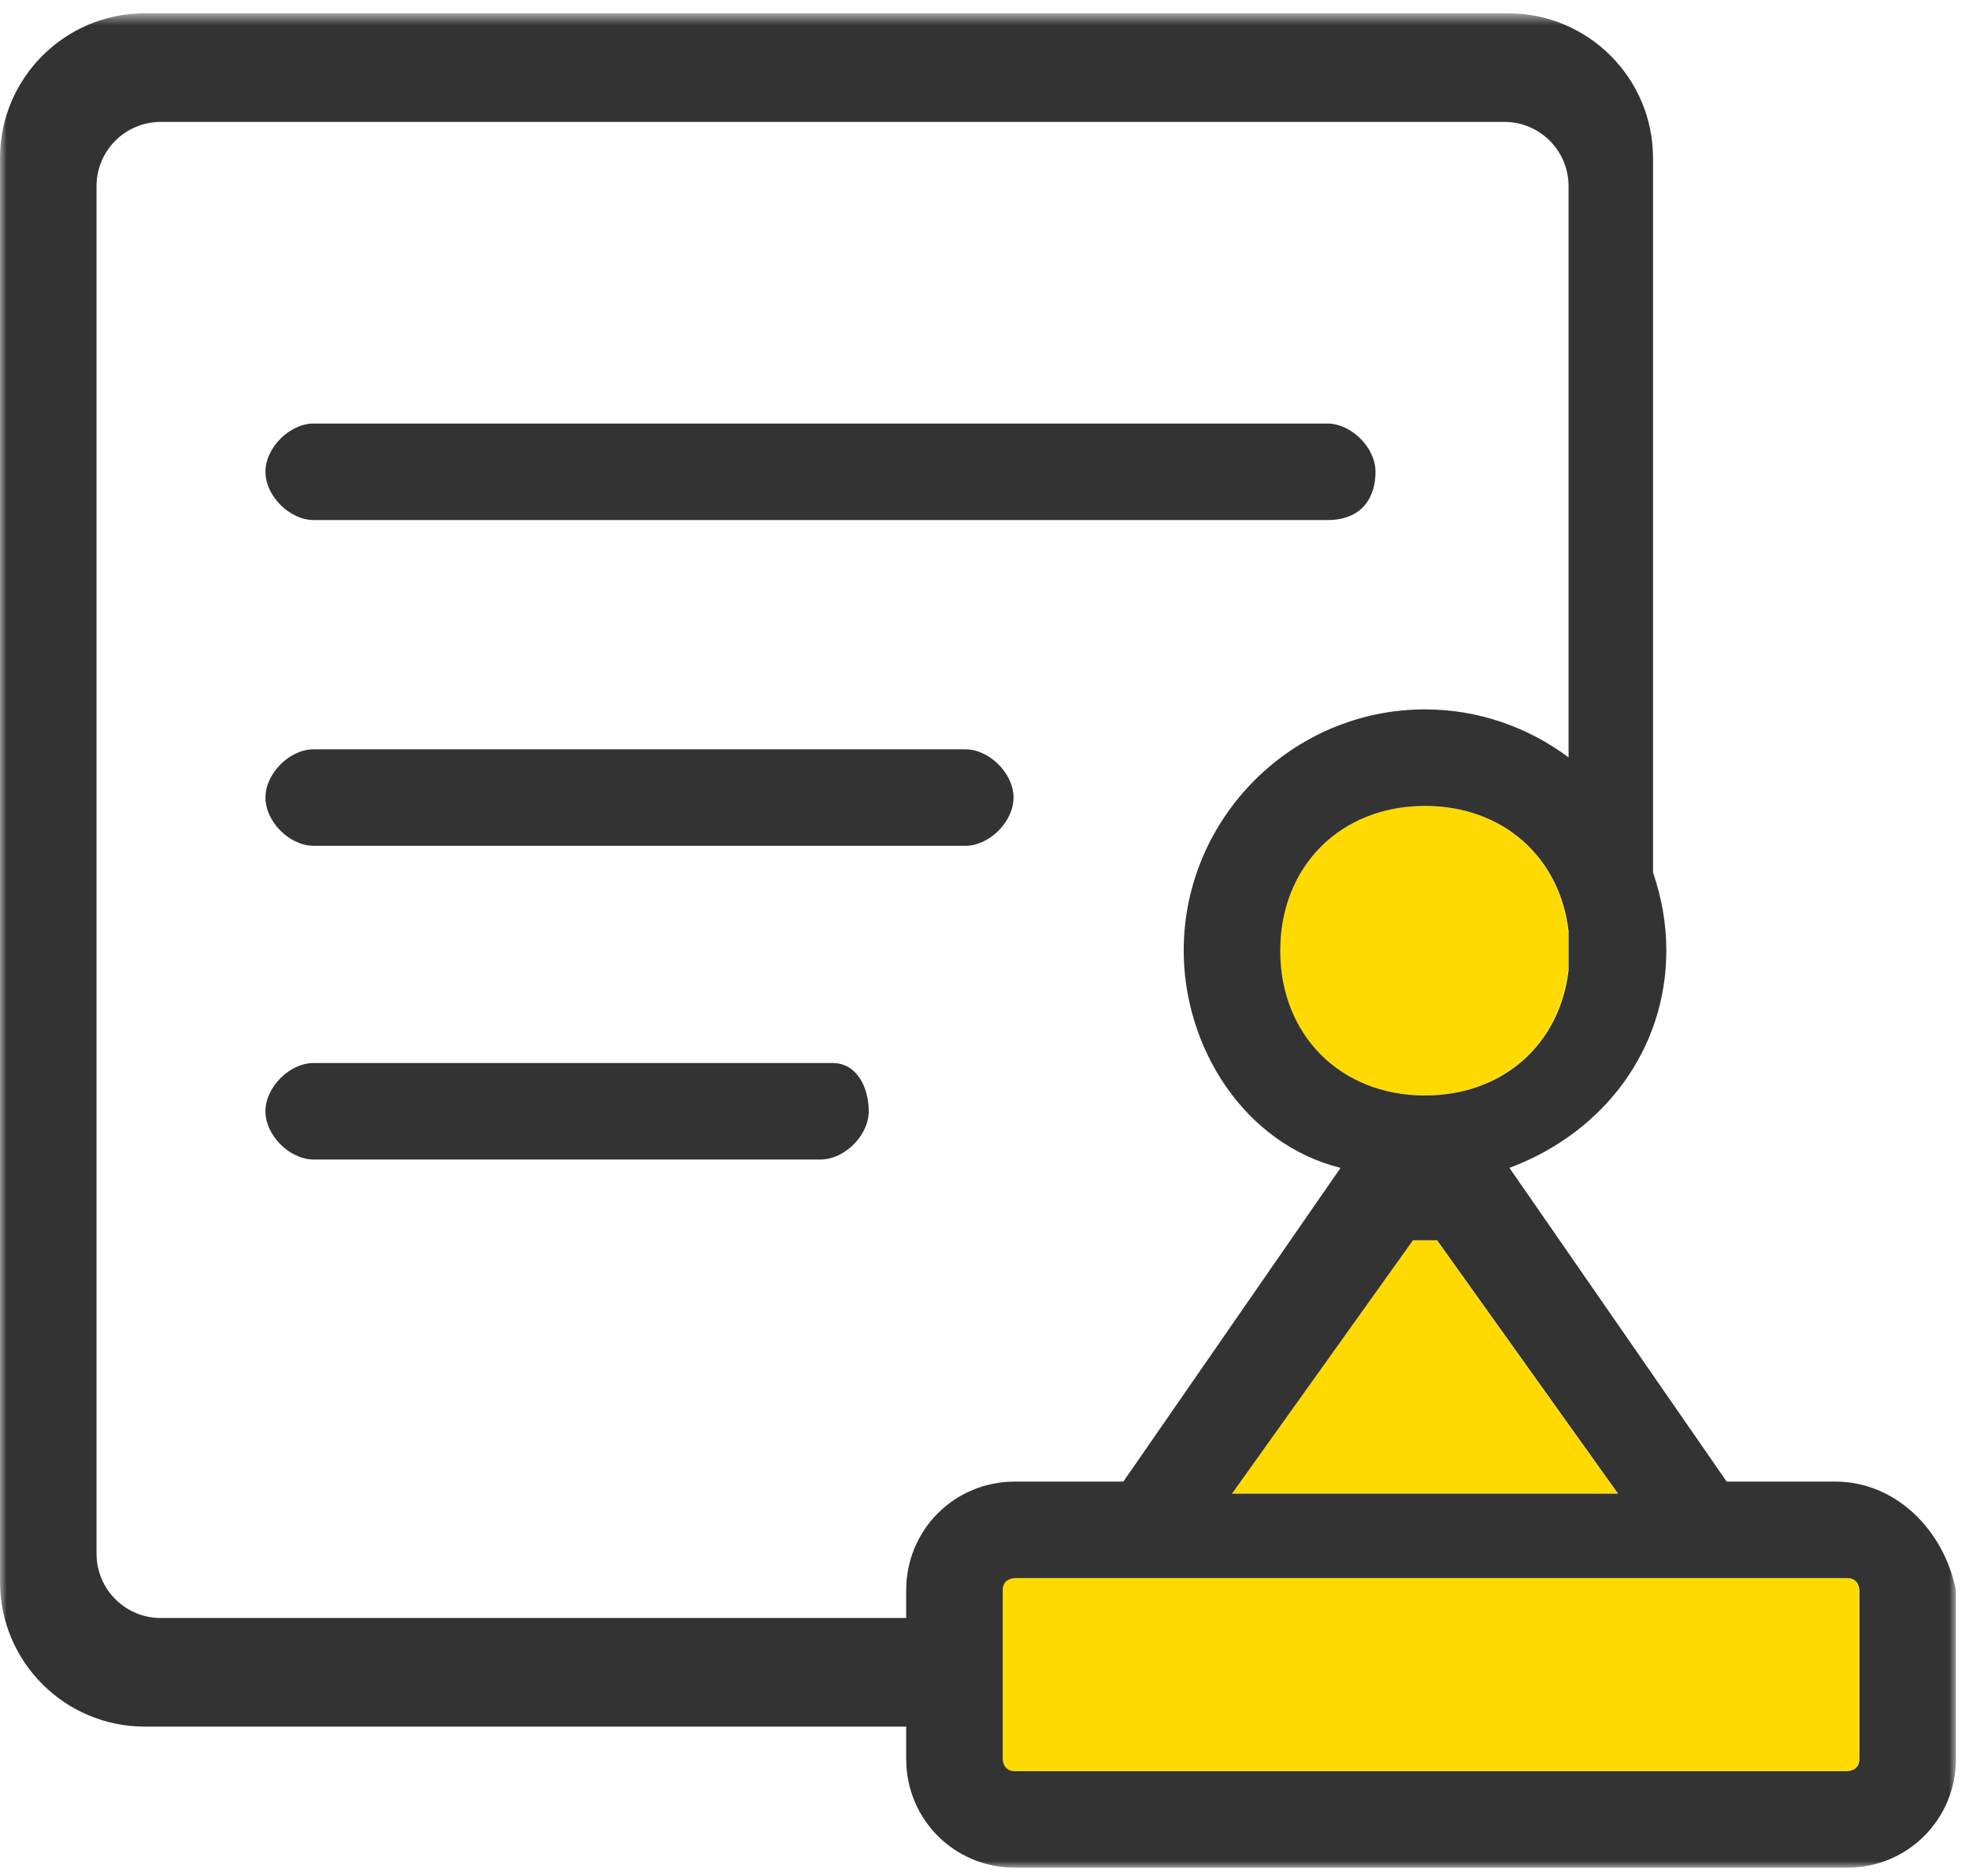 <?xml version="1.0" encoding="UTF-8"?>
<svg width="148px" height="141px" viewBox="0 0 148 141" version="1.1" xmlns="http://www.w3.org/2000/svg" xmlns:xlink="http://www.w3.org/1999/xlink">
    <!-- Generator: Sketch 49.3 (51167) - http://www.bohemiancoding.com/sketch -->
    <title>合同</title>
    <desc>Created with Sketch.</desc>
    <defs>
        <polygon id="path-1" points="0 0.612 147.016 0.612 147.016 140 0 140"></polygon>
    </defs>
    <g id="合同" stroke="none" stroke-width="1" fill="none" fill-rule="evenodd">
        <g id="Page-1">
            <path d="M139.726,132.22 C139.726,133.127 138.819,133.127 138.819,133.127 L76.241,133.127 C75.333,133.127 75.333,132.22 75.333,132.22 L75.333,119.523 C75.333,118.616 76.241,118.616 76.241,118.616 L138.819,118.616 C139.726,118.616 139.726,119.523 139.726,119.523 L139.726,132.22 Z M107.077,82.339 C100.728,82.339 96.193,77.804 96.193,71.455 C96.193,65.107 100.728,60.573 107.077,60.573 C112.924,60.573 117.223,64.425 117.867,69.993 L117.867,72.918 C117.223,78.487 112.924,82.339 107.077,82.339 Z M121.587,112.267 L92.566,112.267 L106.169,93.222 L107.984,93.222 L121.587,112.267 Z" id="Fill-1" fill="#FFDA00"></path>
            <path d="M23.58,39.091 L99.762,39.091 C102.483,39.091 103.391,37.278 103.391,35.464 C103.391,33.65 101.576,31.836 99.762,31.836 L23.58,31.836 C21.767,31.836 19.952,33.65 19.952,35.464 C19.952,37.278 21.767,39.091 23.58,39.091" id="Fill-3" fill="#333333"></path>
            <path d="M62.578,79.903 L23.58,79.903 C21.766,79.903 19.952,81.717 19.952,83.531 C19.952,85.345 21.766,87.158 23.58,87.158 L61.671,87.158 C63.485,87.158 65.299,85.345 65.299,83.531 C65.299,81.717 64.392,79.903 62.578,79.903" id="Fill-5" fill="#333333"></path>
            <path d="M23.58,63.578 L72.555,63.578 C74.368,63.578 76.182,61.764 76.182,59.951 C76.182,58.137 74.368,56.323 72.555,56.323 L23.58,56.323 C21.767,56.323 19.952,58.137 19.952,59.951 C19.952,61.764 21.767,63.578 23.58,63.578" id="Fill-7" fill="#333333"></path>
            <g id="Group-11" transform="translate(0, 0.388)">
                <mask id="mask-2" fill="white">
                    <use xlink:href="#path-1"></use>
                </mask>
                <g id="Clip-10"></g>
                <path d="M139.76,131.838 C139.76,132.745 138.854,132.745 138.854,132.745 L76.276,132.745 C75.368,132.745 75.368,131.838 75.368,131.838 L75.368,119.141 C75.368,118.234 76.276,118.234 76.276,118.234 L138.854,118.234 C139.76,118.234 139.76,119.141 139.76,119.141 L139.76,131.838 Z M12.084,121.234 C9.417,121.234 7.256,119.072 7.256,116.406 L7.256,13.603 C7.256,10.936 9.417,8.775 12.084,8.775 L113.073,8.775 C115.739,8.775 117.901,10.936 117.901,13.603 L117.901,56.543 C114.878,54.289 111.15,52.935 107.112,52.935 C97.135,52.935 88.973,61.097 88.973,71.074 C88.973,78.329 93.507,85.585 100.762,87.399 L84.438,110.979 L76.276,110.979 C71.74,110.979 68.114,114.607 68.114,119.141 L68.114,121.234 L12.084,121.234 Z M107.112,81.957 C100.762,81.957 96.228,77.422 96.228,71.074 C96.228,64.725 100.762,60.191 107.112,60.191 C112.959,60.191 117.258,64.043 117.901,69.611 L117.901,72.536 C117.258,78.105 112.959,81.957 107.112,81.957 Z M121.621,111.886 L92.6,111.886 L106.204,92.84 L108.018,92.84 L121.621,111.886 Z M137.947,110.979 L129.784,110.979 L113.459,87.399 C120.715,84.678 125.25,78.329 125.25,71.074 C125.25,69.019 124.887,67.049 124.25,65.203 L124.25,11.496 C124.25,5.485 119.377,0.612 113.366,0.612 L10.883,0.612 C4.873,0.612 -0,5.485 -0,11.496 L-0,118.513 C-0,124.524 4.873,129.397 10.883,129.397 L68.114,129.397 L68.114,131.838 C68.114,136.373 71.74,140 76.276,140 L138.854,140 C143.389,140 147.016,136.373 147.016,131.838 L147.016,119.141 C146.11,114.607 142.481,110.979 137.947,110.979 Z" id="Fill-9" fill="#333333" mask="url(#mask-2)"></path>
            </g>
        </g>
    </g>
</svg>